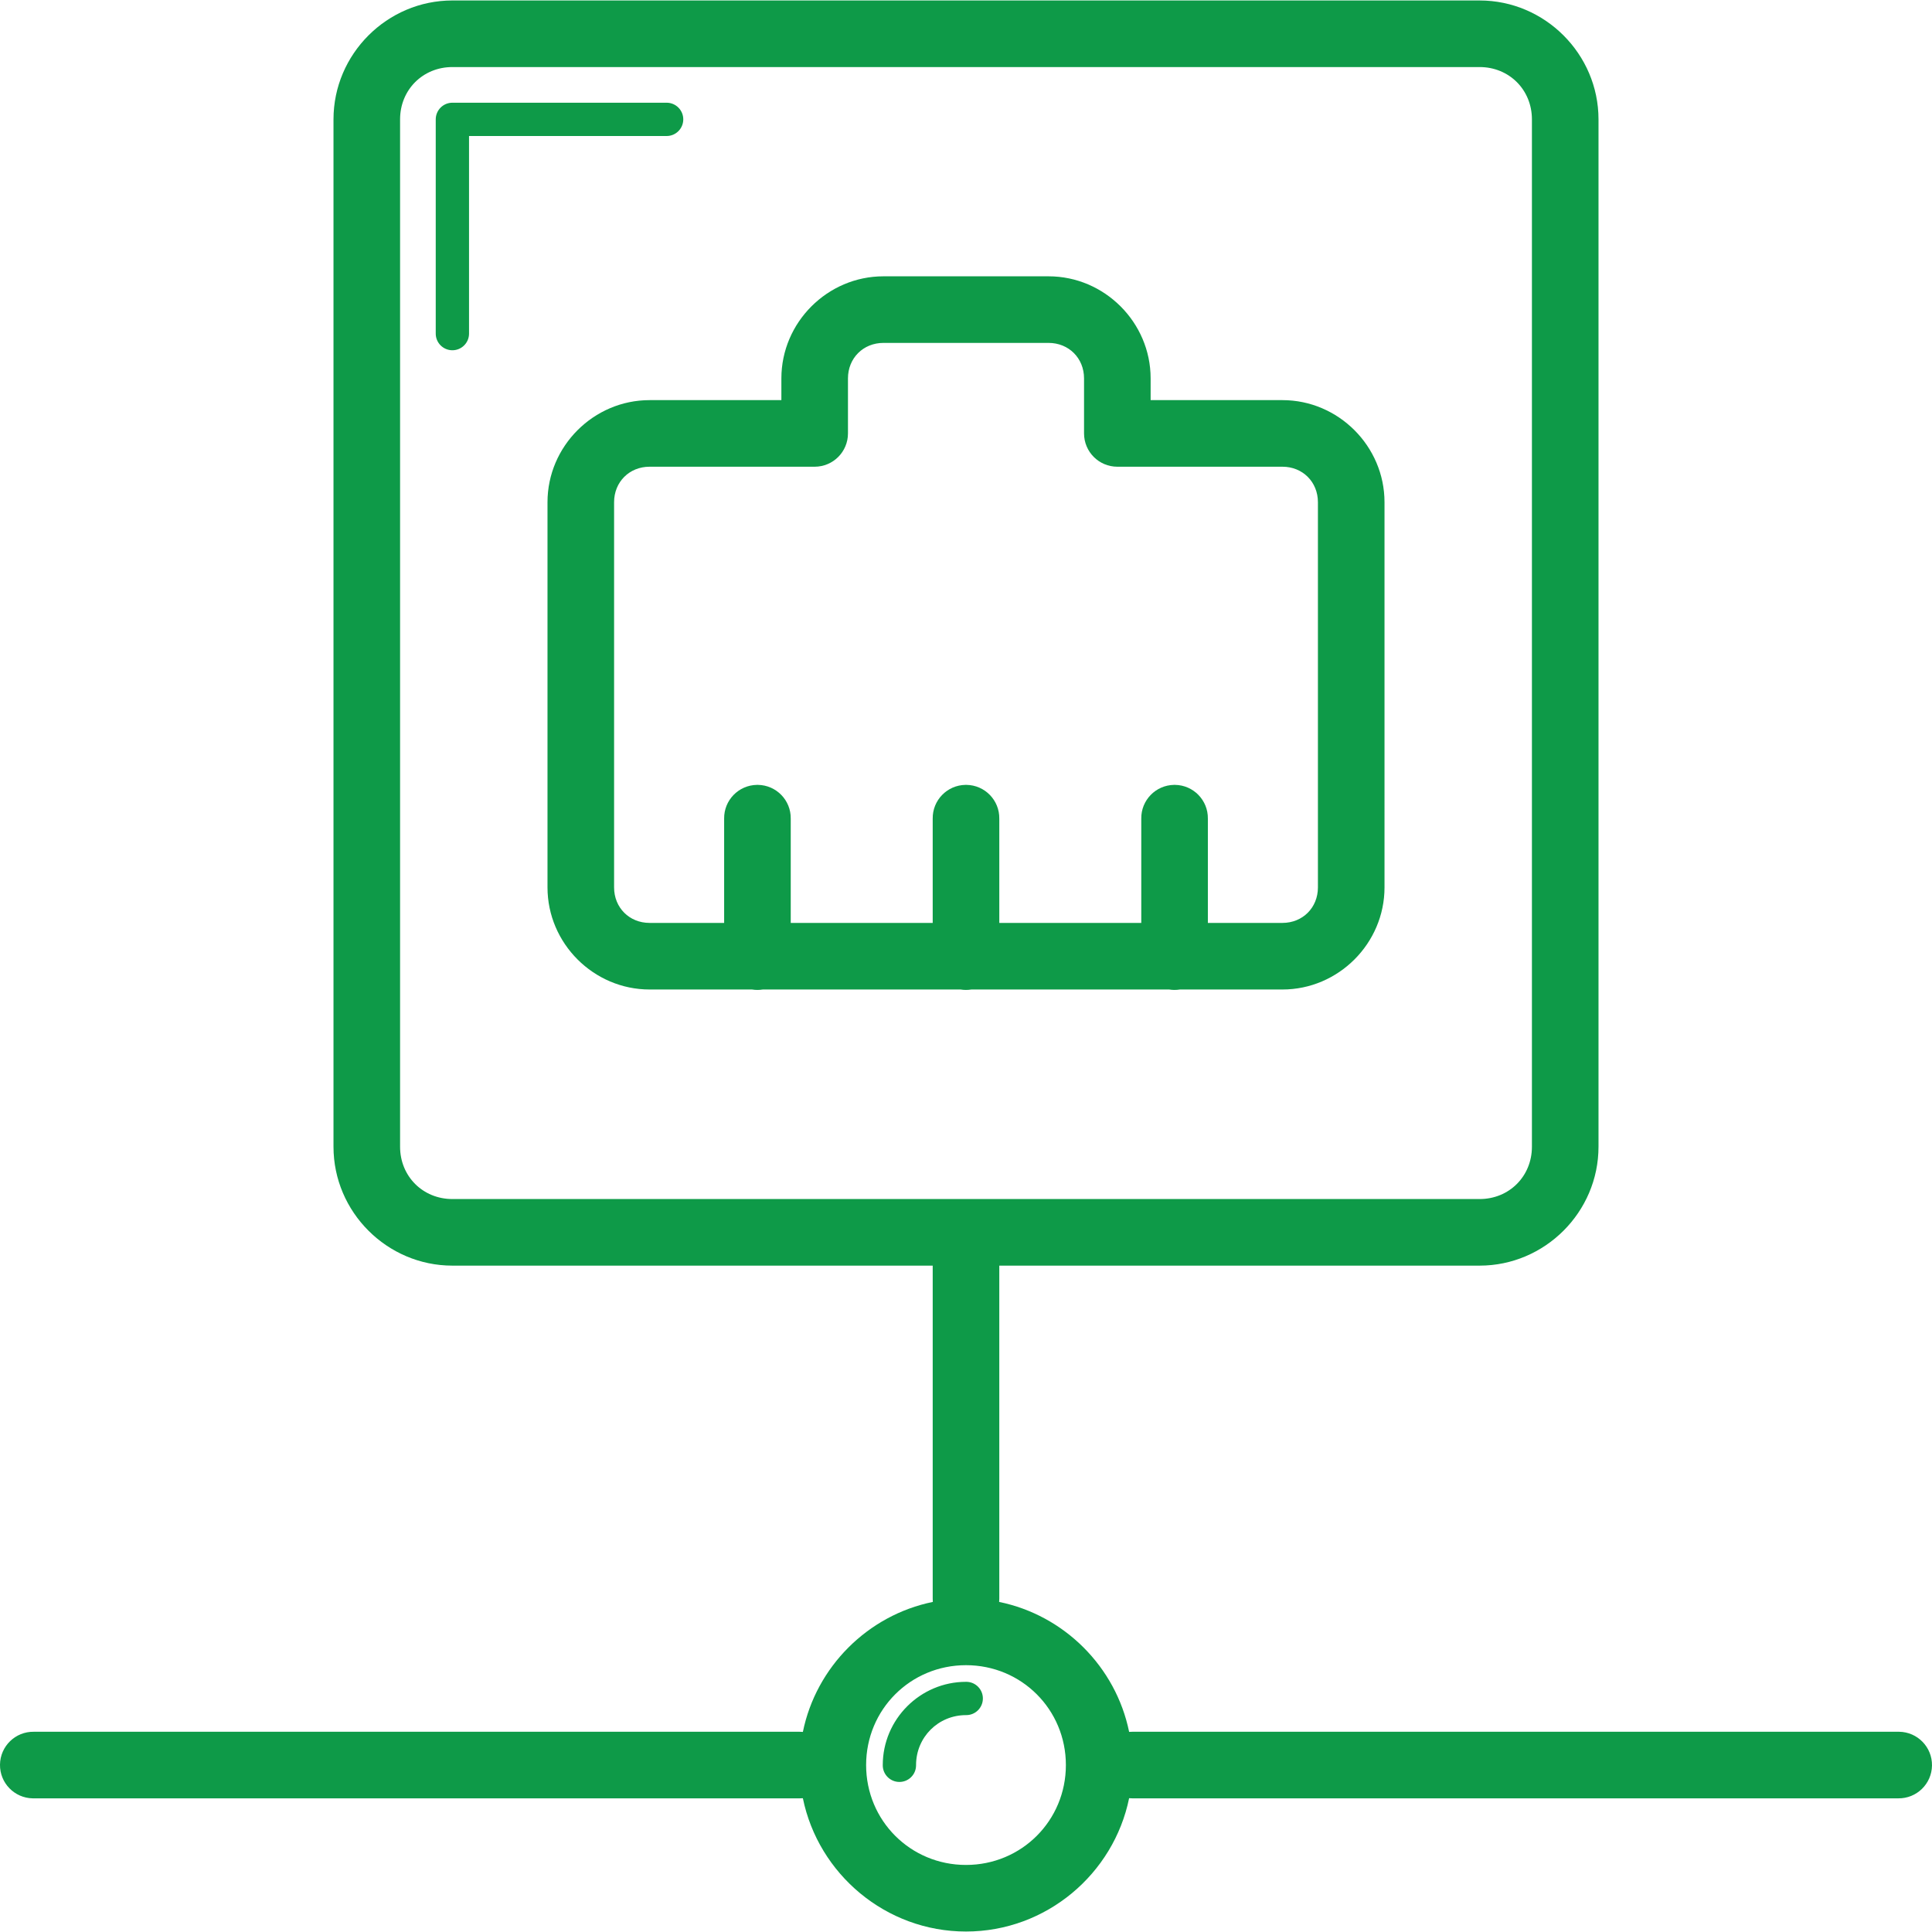 <?xml version="1.0" encoding="iso-8859-1"?>
<!-- Uploaded to: SVG Repo, www.svgrepo.com, Generator: SVG Repo Mixer Tools -->
<svg fill="#0e9a48" height="800px" width="800px" version="1.1" id="Capa_1" xmlns="http://www.w3.org/2000/svg" xmlns:xlink="http://www.w3.org/1999/xlink" 
	 viewBox="0 0 290.142 290.142" xml:space="preserve">
<g>
	<path id="path12420" d="M67.938,0.07c-9.805,0-17.855,8.05-17.855,17.855v154.289c0,9.806,8.05,17.855,17.855,17.855h72.133
		c0,0.001,0,0.001,0,0.002v50c-0.003,0.168,0.003,0.335,0.018,0.502c-9.774,1.998-17.52,9.747-19.516,19.521
		c-0.167-0.016-0.334-0.024-0.502-0.023h-115c-2.761-0.039-5.032,2.168-5.071,4.929c-0.039,2.761,2.168,5.032,4.929,5.071
		c0.047,0.001,0.094,0.001,0.141,0h115c0.168,0.003,0.335-0.003,0.502-0.018c2.327,11.383,12.455,20.018,24.498,20.018
		c12.045,0,22.174-8.638,24.498-20.023c0.167,0.016,0.334,0.024,0.502,0.023h115c2.761,0.039,5.032-2.168,5.071-4.929
		c0.039-2.761-2.168-5.032-4.929-5.071c-0.047-0.001-0.094-0.001-0.141,0h-115c-0.168-0.003-0.335,0.003-0.502,0.018
		c-1.998-9.774-9.747-17.52-19.521-19.516c0.016-0.167,0.024-0.334,0.023-0.502v-50c0-0.001,0-0.001,0-0.002h72.133
		c9.806,0,17.855-8.05,17.855-17.855V17.926c0-9.805-8.05-17.855-17.855-17.855H67.938z M67.938,10.07h154.266
		c4.439,0,7.855,3.417,7.855,7.855v154.289c0,4.439-3.417,7.855-7.855,7.855H67.938c-4.438,0-7.855-3.417-7.855-7.855V17.926
		C60.083,13.487,63.5,10.07,67.938,10.07z M67.938,15.426c-1.381,0-2.5,1.119-2.5,2.5v32.139c-0.02,1.381,1.084,2.516,2.465,2.535
		c1.381,0.02,2.516-1.084,2.535-2.465c0-0.024,0-0.047,0-0.071V20.426h29.639c1.381,0.02,2.516-1.084,2.535-2.465
		c0.02-1.381-1.084-2.516-2.465-2.535c-0.024,0-0.047,0-0.071,0H67.938z M132.675,41.496c-8.407,0-15.33,6.924-15.33,15.33v3.264
		H97.552c-8.406,0-15.33,6.924-15.33,15.33v57.85c0,8.406,6.924,15.33,15.33,15.33h15.381c0.537,0.088,1.084,0.088,1.621,0h29.699
		c0.537,0.088,1.084,0.088,1.621,0h29.701c0.537,0.088,1.084,0.088,1.621,0h15.395c8.406,0,15.33-6.924,15.33-15.33V75.42
		c0-8.407-6.924-15.33-15.33-15.33h-19.793v-3.264c0-8.406-6.923-15.33-15.33-15.33H132.675z M132.675,51.496h24.793
		c3.039,0,5.33,2.291,5.33,5.33v8.264c0,2.761,2.239,5,5,5h24.793c3.04,0,5.33,2.291,5.33,5.33v57.85c0,3.04-2.29,5.33-5.33,5.33
		h-11.197v-15.66c0.039-2.761-2.168-5.032-4.93-5.07c-0.049-0.001-0.098-0.001-0.147,0c-2.759,0.042-4.963,2.311-4.924,5.07v15.66
		h-21.322v-15.66c0.039-2.761-2.168-5.032-4.93-5.07c-0.049-0.001-0.098-0.001-0.147,0c-2.759,0.042-4.963,2.311-4.924,5.07v15.66
		h-21.32v-15.66c0.039-2.761-2.168-5.032-4.93-5.07c-0.049-0.001-0.098-0.001-0.147,0c-2.759,0.042-4.963,2.311-4.924,5.07v15.66
		H97.552c-3.04,0-5.33-2.291-5.33-5.33V75.42c0-3.039,2.29-5.33,5.33-5.33h24.793c2.761,0,5-2.239,5-5v-8.264
		C127.345,53.787,129.636,51.496,132.675,51.496z M145.071,250.072c8.343,0,15,6.657,15,15s-6.657,15-15,15s-15-6.657-15-15
		S136.728,250.072,145.071,250.072z M145.071,252.572c-6.874,0-12.5,5.626-12.5,12.5c-0.02,1.381,1.084,2.516,2.465,2.535
		c1.381,0.02,2.516-1.084,2.535-2.465c0-0.024,0-0.047,0-0.071c0-4.172,3.328-7.5,7.5-7.5c1.381,0.02,2.516-1.084,2.535-2.465
		c0.02-1.381-1.084-2.516-2.465-2.535C145.118,252.572,145.095,252.572,145.071,252.572z"/>
</g>
</svg>